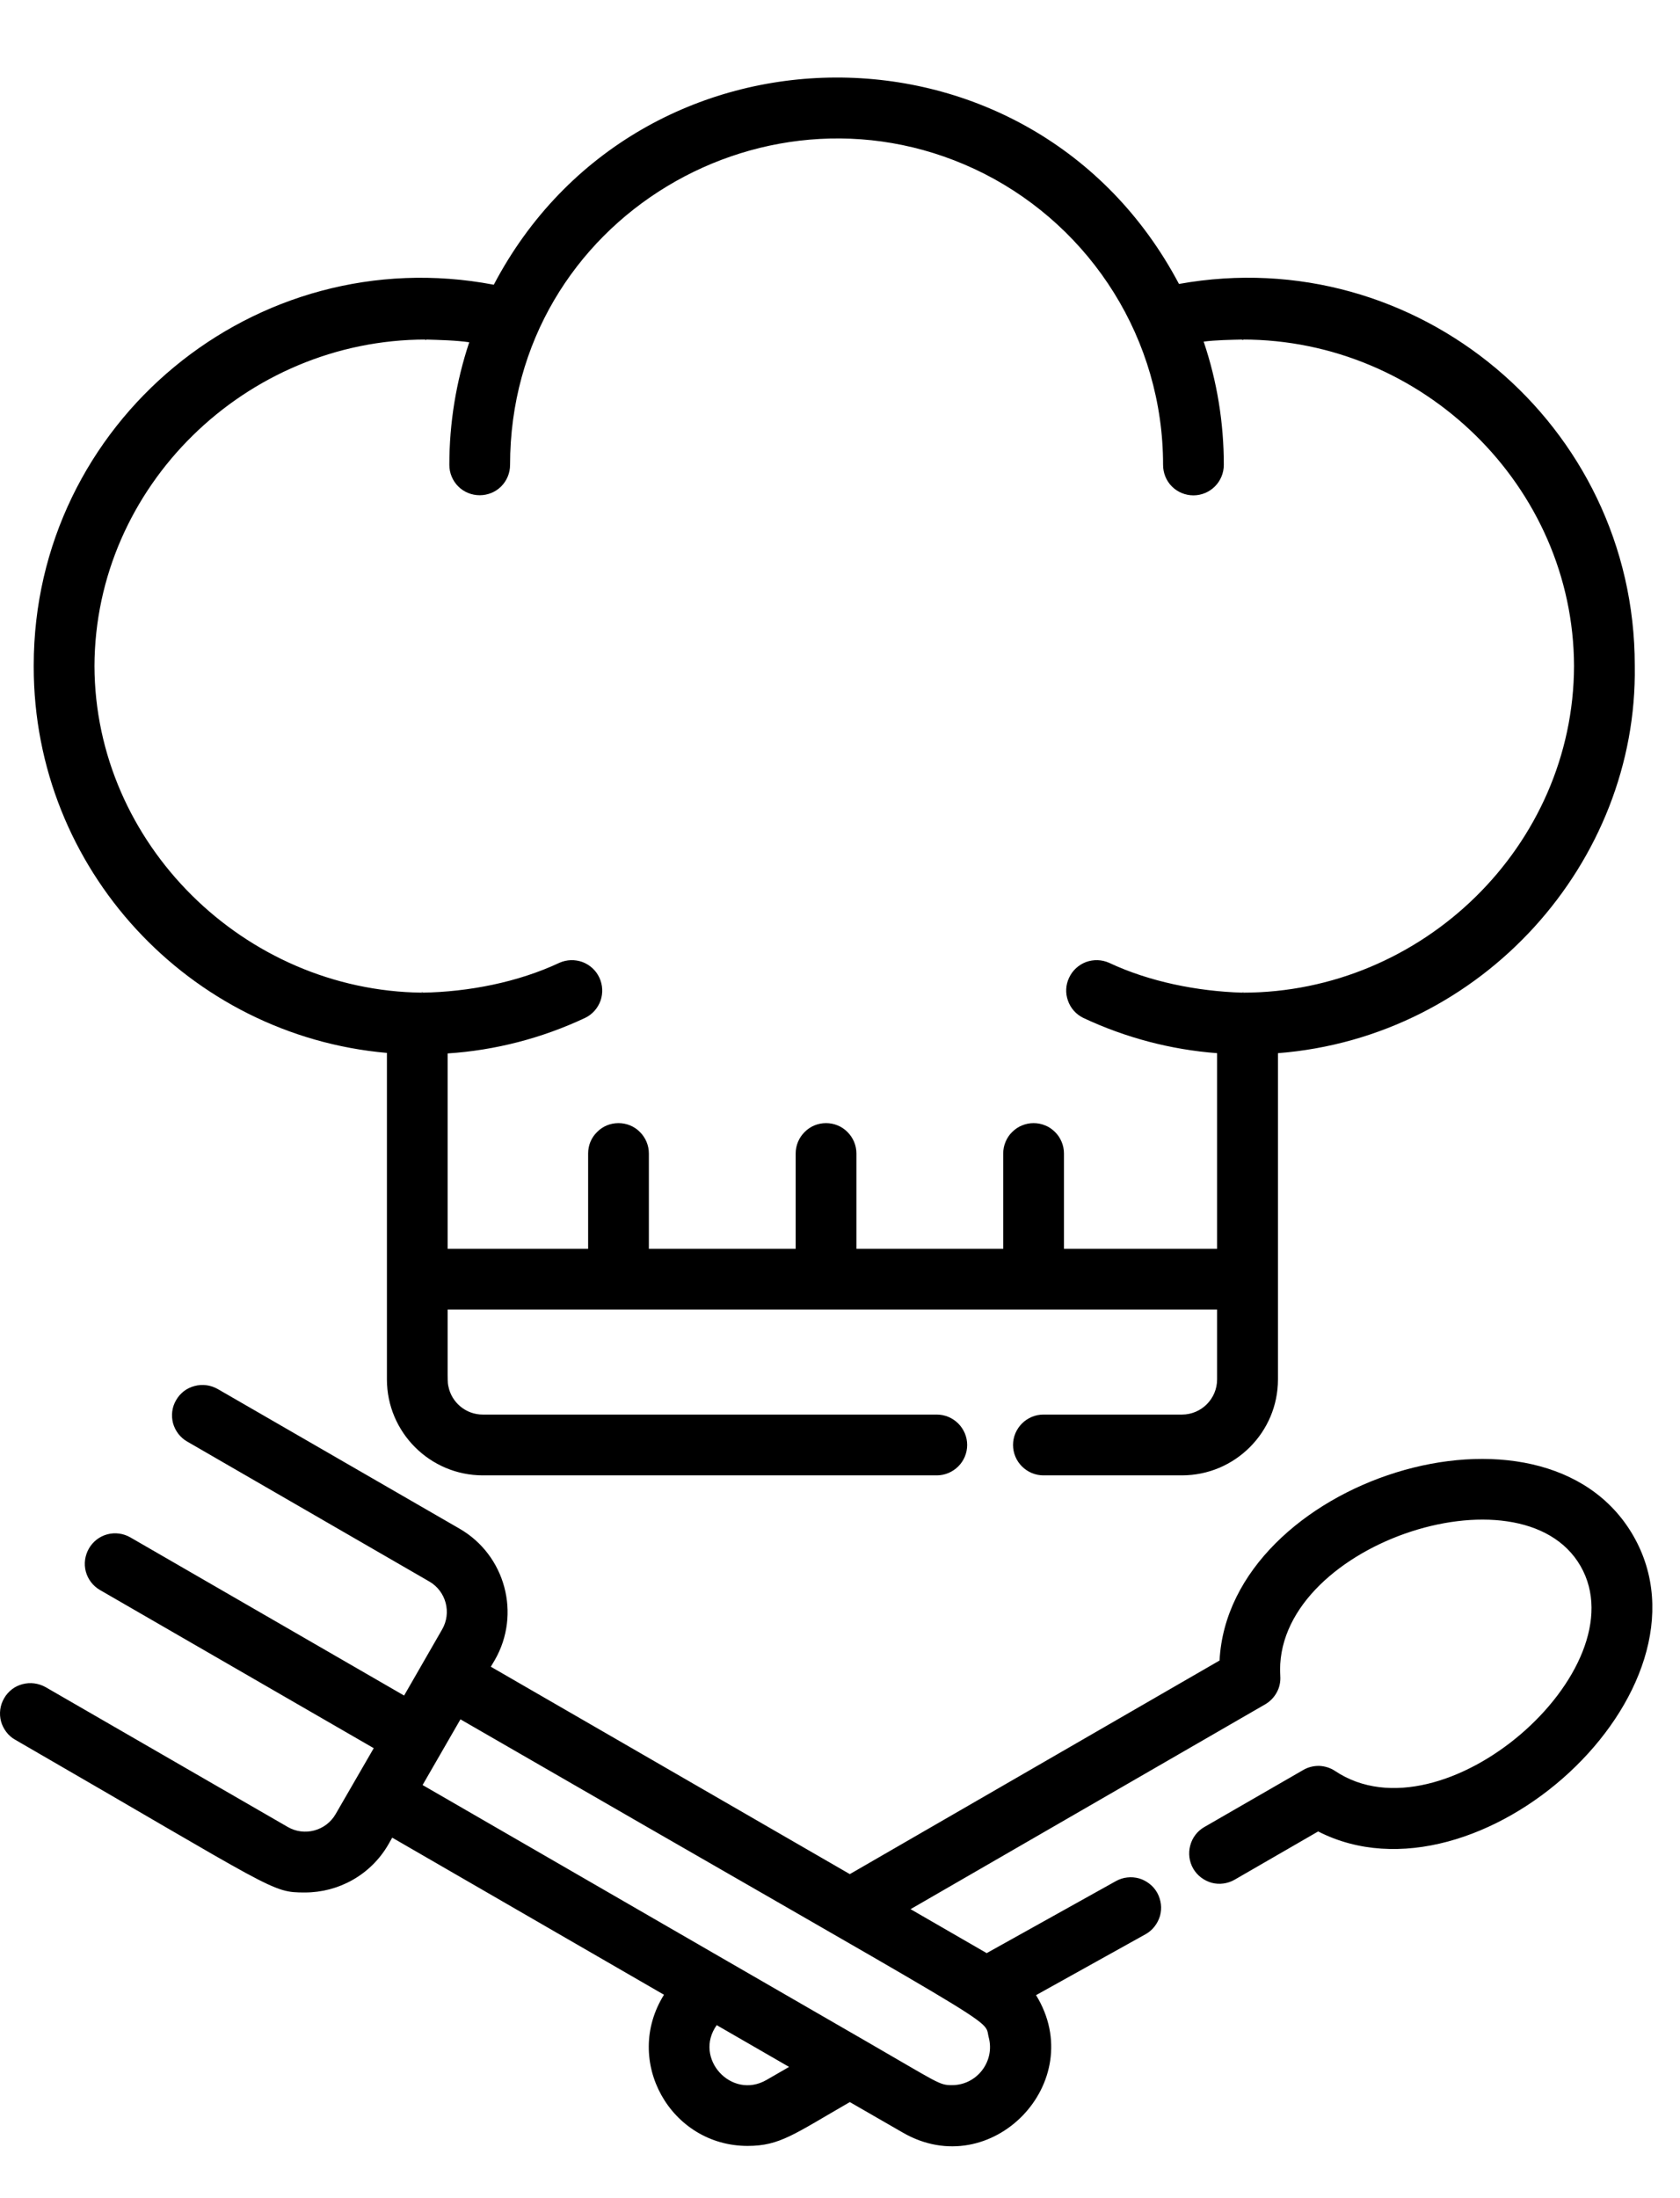 <svg width="13" height="17" viewBox="0 0 13 17" fill="none" xmlns="http://www.w3.org/2000/svg">
<path d="M9.61 7.677C9.612 7.677 9.615 7.677 9.617 7.677C9.637 7.671 9.602 7.676 9.61 7.677ZM3.268 7.677C3.245 7.669 3.294 7.677 3.268 7.677V7.677Z" fill="black"/>
<path d="M2.994 8.143V10.668C2.994 11.077 3.327 11.41 3.736 11.41H7.249C7.28 11.41 7.31 11.404 7.339 11.392C7.367 11.38 7.393 11.363 7.415 11.341C7.437 11.319 7.454 11.294 7.466 11.265C7.478 11.236 7.484 11.206 7.484 11.175C7.484 11.144 7.478 11.114 7.466 11.085C7.454 11.057 7.437 11.031 7.415 11.009C7.393 10.987 7.367 10.97 7.339 10.958C7.31 10.946 7.28 10.94 7.249 10.94H3.736C3.605 10.94 3.495 10.847 3.47 10.723C3.462 10.686 3.464 10.716 3.464 10.128H9.418V10.668C9.418 10.818 9.296 10.94 9.146 10.94H8.074C8.043 10.94 8.013 10.946 7.984 10.958C7.956 10.97 7.93 10.987 7.908 11.009C7.886 11.031 7.869 11.057 7.857 11.085C7.845 11.114 7.839 11.144 7.839 11.175C7.839 11.206 7.845 11.236 7.857 11.265C7.869 11.294 7.886 11.319 7.908 11.341C7.93 11.363 7.956 11.38 7.984 11.392C8.013 11.404 8.043 11.41 8.074 11.41H9.146C9.556 11.41 9.889 11.077 9.889 10.668V8.145C11.476 8.021 12.673 6.663 12.65 5.152C12.65 5.149 12.65 5.147 12.65 5.145C12.65 3.287 10.965 1.865 9.123 2.196C7.99 0.055 4.938 0.078 3.821 2.202C1.972 1.85 0.261 3.27 0.261 5.145C0.261 5.147 0.261 5.149 0.261 5.152C0.261 5.154 0.261 5.156 0.261 5.158C0.261 6.721 1.465 8.009 2.994 8.143ZM3.294 2.626C3.395 2.629 3.531 2.632 3.631 2.647C3.529 2.953 3.477 3.273 3.477 3.595C3.477 3.658 3.502 3.718 3.546 3.762C3.59 3.806 3.65 3.83 3.712 3.83C3.774 3.83 3.834 3.806 3.878 3.762C3.922 3.718 3.947 3.658 3.947 3.595C3.947 1.691 5.961 0.506 7.617 1.344C8.448 1.767 9 2.626 9 3.595C9 3.658 9.024 3.718 9.068 3.762C9.112 3.806 9.172 3.831 9.235 3.831C9.297 3.831 9.357 3.806 9.401 3.762C9.445 3.718 9.47 3.658 9.47 3.595C9.47 3.271 9.418 2.949 9.314 2.642C9.403 2.63 9.528 2.628 9.617 2.626C11.008 2.626 12.176 3.761 12.18 5.151C12.176 6.542 11.008 7.677 9.617 7.677C9.614 7.677 9.612 7.677 9.611 7.677C9.264 7.666 8.895 7.593 8.582 7.446C8.526 7.421 8.462 7.419 8.404 7.44C8.346 7.462 8.299 7.505 8.273 7.561C8.246 7.617 8.243 7.681 8.264 7.739C8.284 7.797 8.327 7.845 8.382 7.872C8.708 8.025 9.059 8.118 9.418 8.145V9.658H8.233V8.921C8.233 8.89 8.227 8.859 8.215 8.831C8.203 8.802 8.186 8.776 8.164 8.755C8.142 8.733 8.117 8.715 8.088 8.704C8.06 8.692 8.029 8.686 7.998 8.686C7.967 8.686 7.937 8.692 7.908 8.704C7.88 8.715 7.854 8.733 7.832 8.755C7.81 8.776 7.793 8.802 7.781 8.831C7.769 8.859 7.763 8.89 7.763 8.921V9.658H6.627V8.921C6.627 8.858 6.602 8.799 6.558 8.755C6.514 8.71 6.454 8.686 6.392 8.686C6.33 8.686 6.27 8.71 6.226 8.755C6.182 8.799 6.157 8.858 6.157 8.921V9.658H5.021V8.921C5.021 8.858 4.996 8.799 4.952 8.755C4.908 8.71 4.848 8.686 4.786 8.686C4.723 8.686 4.664 8.71 4.62 8.755C4.575 8.799 4.551 8.858 4.551 8.921V9.658H3.464V8.147C3.833 8.123 4.194 8.029 4.528 7.872C4.584 7.845 4.626 7.797 4.647 7.739C4.667 7.681 4.664 7.617 4.638 7.561C4.612 7.505 4.565 7.462 4.507 7.44C4.449 7.419 4.385 7.421 4.329 7.446C4.007 7.597 3.626 7.671 3.268 7.677C1.892 7.663 0.735 6.527 0.731 5.151C0.735 3.761 1.903 2.626 3.294 2.626Z" fill="black"/>
<path d="M3.293 2.626C3.27 2.633 3.319 2.626 3.293 2.626V2.626ZM9.617 2.626C9.591 2.626 9.64 2.633 9.617 2.626V2.626ZM12.638 11.876C11.944 10.674 9.509 11.453 9.437 12.842L6.576 14.494L3.798 12.89L3.829 12.838C4.033 12.483 3.911 12.028 3.557 11.823L1.684 10.742C1.657 10.727 1.628 10.717 1.597 10.713C1.567 10.709 1.536 10.711 1.506 10.719C1.476 10.727 1.448 10.74 1.423 10.759C1.399 10.778 1.378 10.801 1.363 10.828C1.347 10.855 1.337 10.884 1.333 10.915C1.329 10.946 1.331 10.977 1.339 11.007C1.347 11.036 1.361 11.064 1.38 11.089C1.399 11.113 1.422 11.134 1.449 11.149L3.322 12.231C3.452 12.306 3.496 12.473 3.421 12.602L3.127 13.113L1.009 11.89C0.955 11.859 0.891 11.85 0.831 11.866C0.77 11.882 0.719 11.922 0.688 11.976C0.657 12.03 0.648 12.094 0.664 12.154C0.68 12.214 0.72 12.266 0.774 12.297L2.892 13.52L2.597 14.03C2.522 14.16 2.355 14.204 2.226 14.129L0.353 13.048C0.326 13.033 0.296 13.023 0.266 13.019C0.235 13.015 0.204 13.017 0.174 13.025C0.144 13.033 0.116 13.046 0.092 13.065C0.068 13.084 0.047 13.107 0.032 13.134C0.016 13.161 0.006 13.191 0.002 13.221C-0.002 13.252 1.87783e-05 13.283 0.008 13.313C0.016 13.342 0.03 13.37 0.049 13.395C0.067 13.419 0.091 13.44 0.118 13.455C2.146 14.626 2.097 14.636 2.36 14.636C2.617 14.636 2.867 14.503 3.005 14.265L3.035 14.212L5.138 15.427C4.818 15.939 5.189 16.596 5.785 16.596C6.035 16.596 6.145 16.505 6.576 16.257L6.986 16.493C7.67 16.888 8.431 16.102 8.017 15.43L8.864 14.959C8.891 14.944 8.915 14.924 8.934 14.899C8.953 14.875 8.967 14.847 8.976 14.818C8.984 14.788 8.987 14.757 8.983 14.726C8.979 14.696 8.97 14.666 8.955 14.639C8.94 14.612 8.92 14.588 8.895 14.569C8.871 14.55 8.844 14.536 8.814 14.527C8.784 14.519 8.753 14.516 8.722 14.52C8.692 14.523 8.662 14.533 8.635 14.548L7.635 15.105L7.046 14.765L9.79 13.181C9.828 13.159 9.859 13.127 9.88 13.088C9.901 13.05 9.91 13.006 9.907 12.962C9.843 11.959 11.769 11.312 12.23 12.111C12.692 12.911 11.166 14.253 10.332 13.697C10.295 13.672 10.252 13.659 10.209 13.657C10.165 13.656 10.121 13.667 10.084 13.689L9.319 14.13C9.265 14.161 9.226 14.212 9.21 14.273C9.194 14.333 9.202 14.397 9.233 14.451C9.264 14.505 9.316 14.544 9.376 14.561C9.436 14.577 9.5 14.568 9.554 14.537L10.2 14.164C11.441 14.798 13.33 13.075 12.638 11.876ZM5.931 16.086C5.66 16.242 5.364 15.918 5.546 15.662L6.106 15.985L5.931 16.086ZM7.651 15.757C7.7 15.942 7.56 16.126 7.367 16.126C7.266 16.126 7.27 16.114 6.694 15.782C6.694 15.782 5.645 15.177 5.637 15.172L5.637 15.172L3.27 13.805L3.563 13.297C7.883 15.791 7.607 15.593 7.651 15.757Z" fill="black"/>
</svg>
